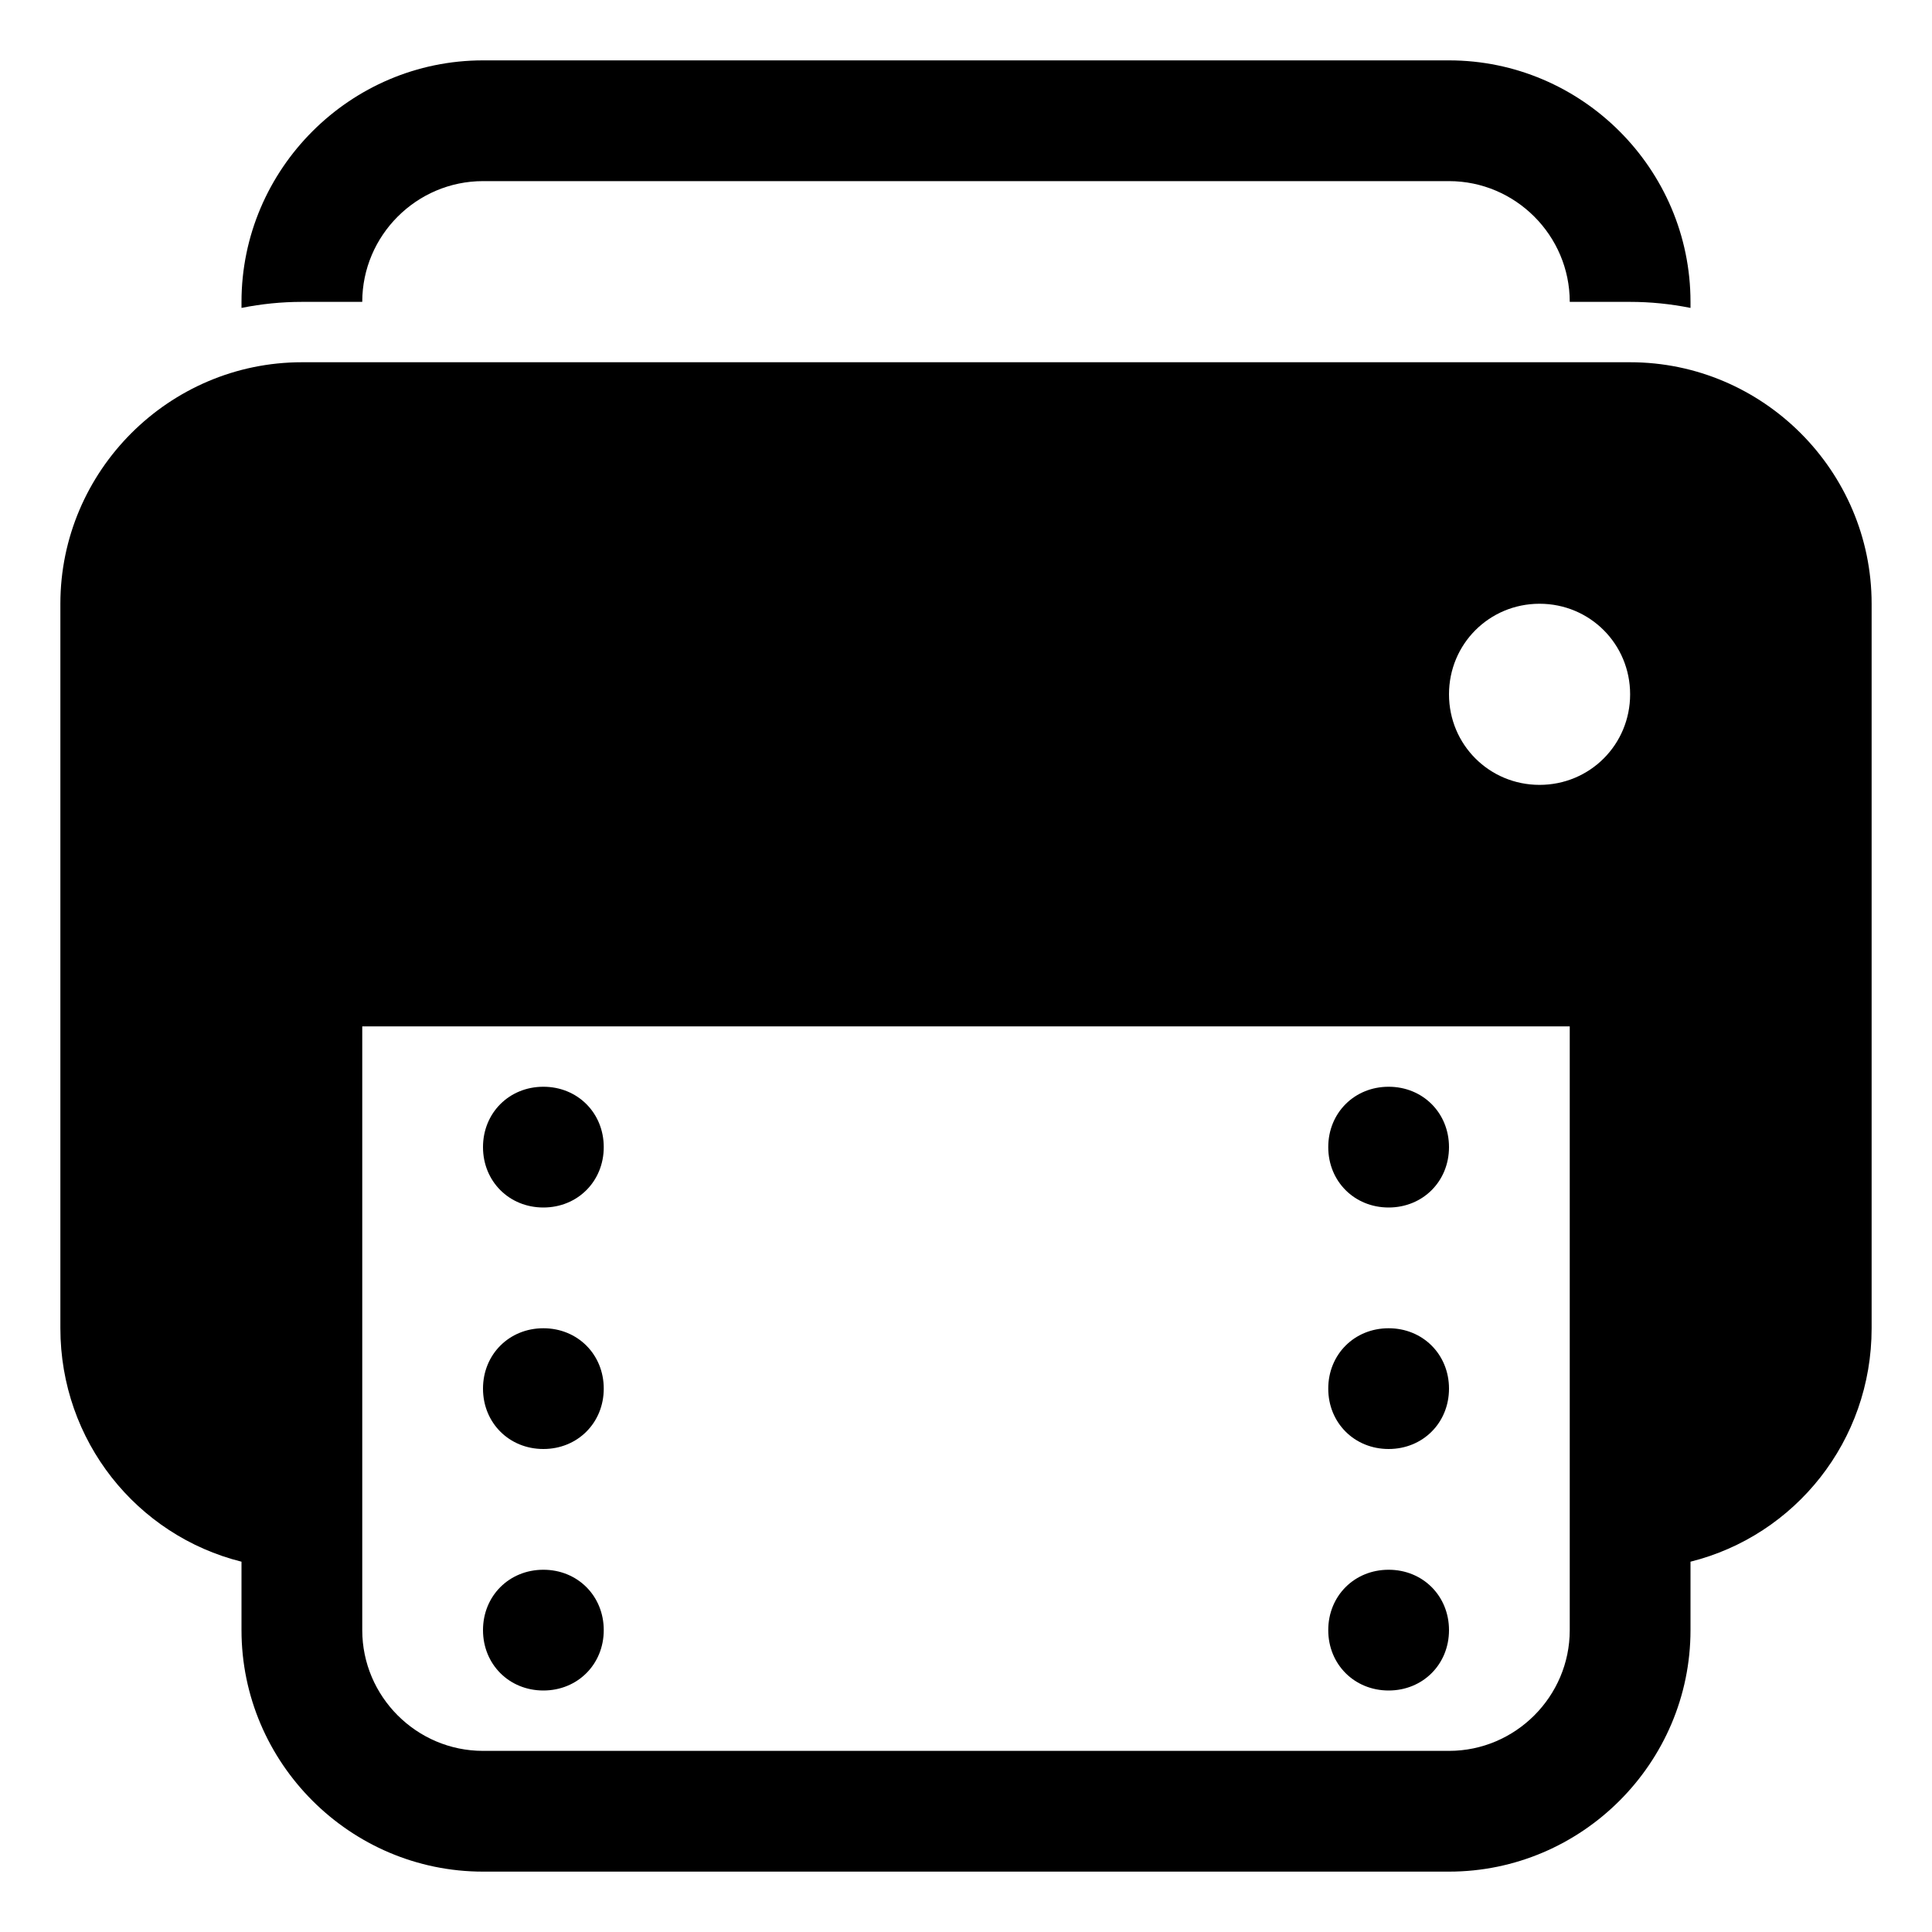 <?xml version="1.0" encoding="utf-8"?>
<svg version="1.2" viewBox="0 0 96 96" xmlns="http://www.w3.org/2000/svg">
  <!-- Gust Symbols by Curbai - https://curbaicode.github.io/ License - https://curbaicode.github.io/gust-symbols/license/ (Symbols: CC BY SA 4.0, Fonts: SIL OFL 1.1, Code: GNU AGPLv3) Copyright Curbai -->
  <path d="M 12 15 C 12 8.4 17.4 3 24 3 L 72 3 C 78.6 3 84 8.4 84 15 L 84 15.3 C 83 15.1 82 15 81 15 L 78 15 C 78 11.7 75.3 9 72 9 L 24 9 C 20.7 9 18 11.7 18 15 L 15 15 C 14 15 13 15.1 12 15.3 Z M 3 30 C 3 23.4 8.4 18 15 18 L 81 18 C 87.6 18 93 23.4 93 30 L 93 66 C 93 71.6 89.2 76.3 84 77.6 L 84 81 C 84 87.6 78.6 93 72 93 L 24 93 C 17.4 93 12 87.6 12 81 L 12 77.6 C 6.8 76.3 3 71.6 3 66 Z M 18 81 C 18 84.3 20.7 87 24 87 L 72 87 C 75.3 87 78 84.3 78 81 L 78 51 L 18 51 Z M 81 34.5 C 81 32 79 30 76.5 30 C 74 30 72 32 72 34.5 C 72 37 74 39 76.5 39 C 79 39 81 37 81 34.5 Z M 24 81 C 24 79.3 25.3 78 27 78 C 28.7 78 30 79.3 30 81 C 30 82.7 28.7 84 27 84 C 25.3 84 24 82.7 24 81 Z M 24 69 C 24 67.3 25.3 66 27 66 C 28.7 66 30 67.3 30 69 C 30 70.7 28.7 72 27 72 C 25.3 72 24 70.7 24 69 Z M 24 57 C 24 55.3 25.3 54 27 54 C 28.7 54 30 55.3 30 57 C 30 58.7 28.7 60 27 60 C 25.3 60 24 58.7 24 57 Z M 66 81 C 66 79.3 67.3 78 69 78 C 70.7 78 72 79.3 72 81 C 72 82.7 70.7 84 69 84 C 67.3 84 66 82.7 66 81 Z M 66 69 C 66 67.3 67.3 66 69 66 C 70.7 66 72 67.3 72 69 C 72 70.7 70.7 72 69 72 C 67.3 72 66 70.7 66 69 Z M 66 57 C 66 55.3 67.3 54 69 54 C 70.7 54 72 55.3 72 57 C 72 58.7 70.7 60 69 60 C 67.3 60 66 58.7 66 57 Z"/>
</svg>